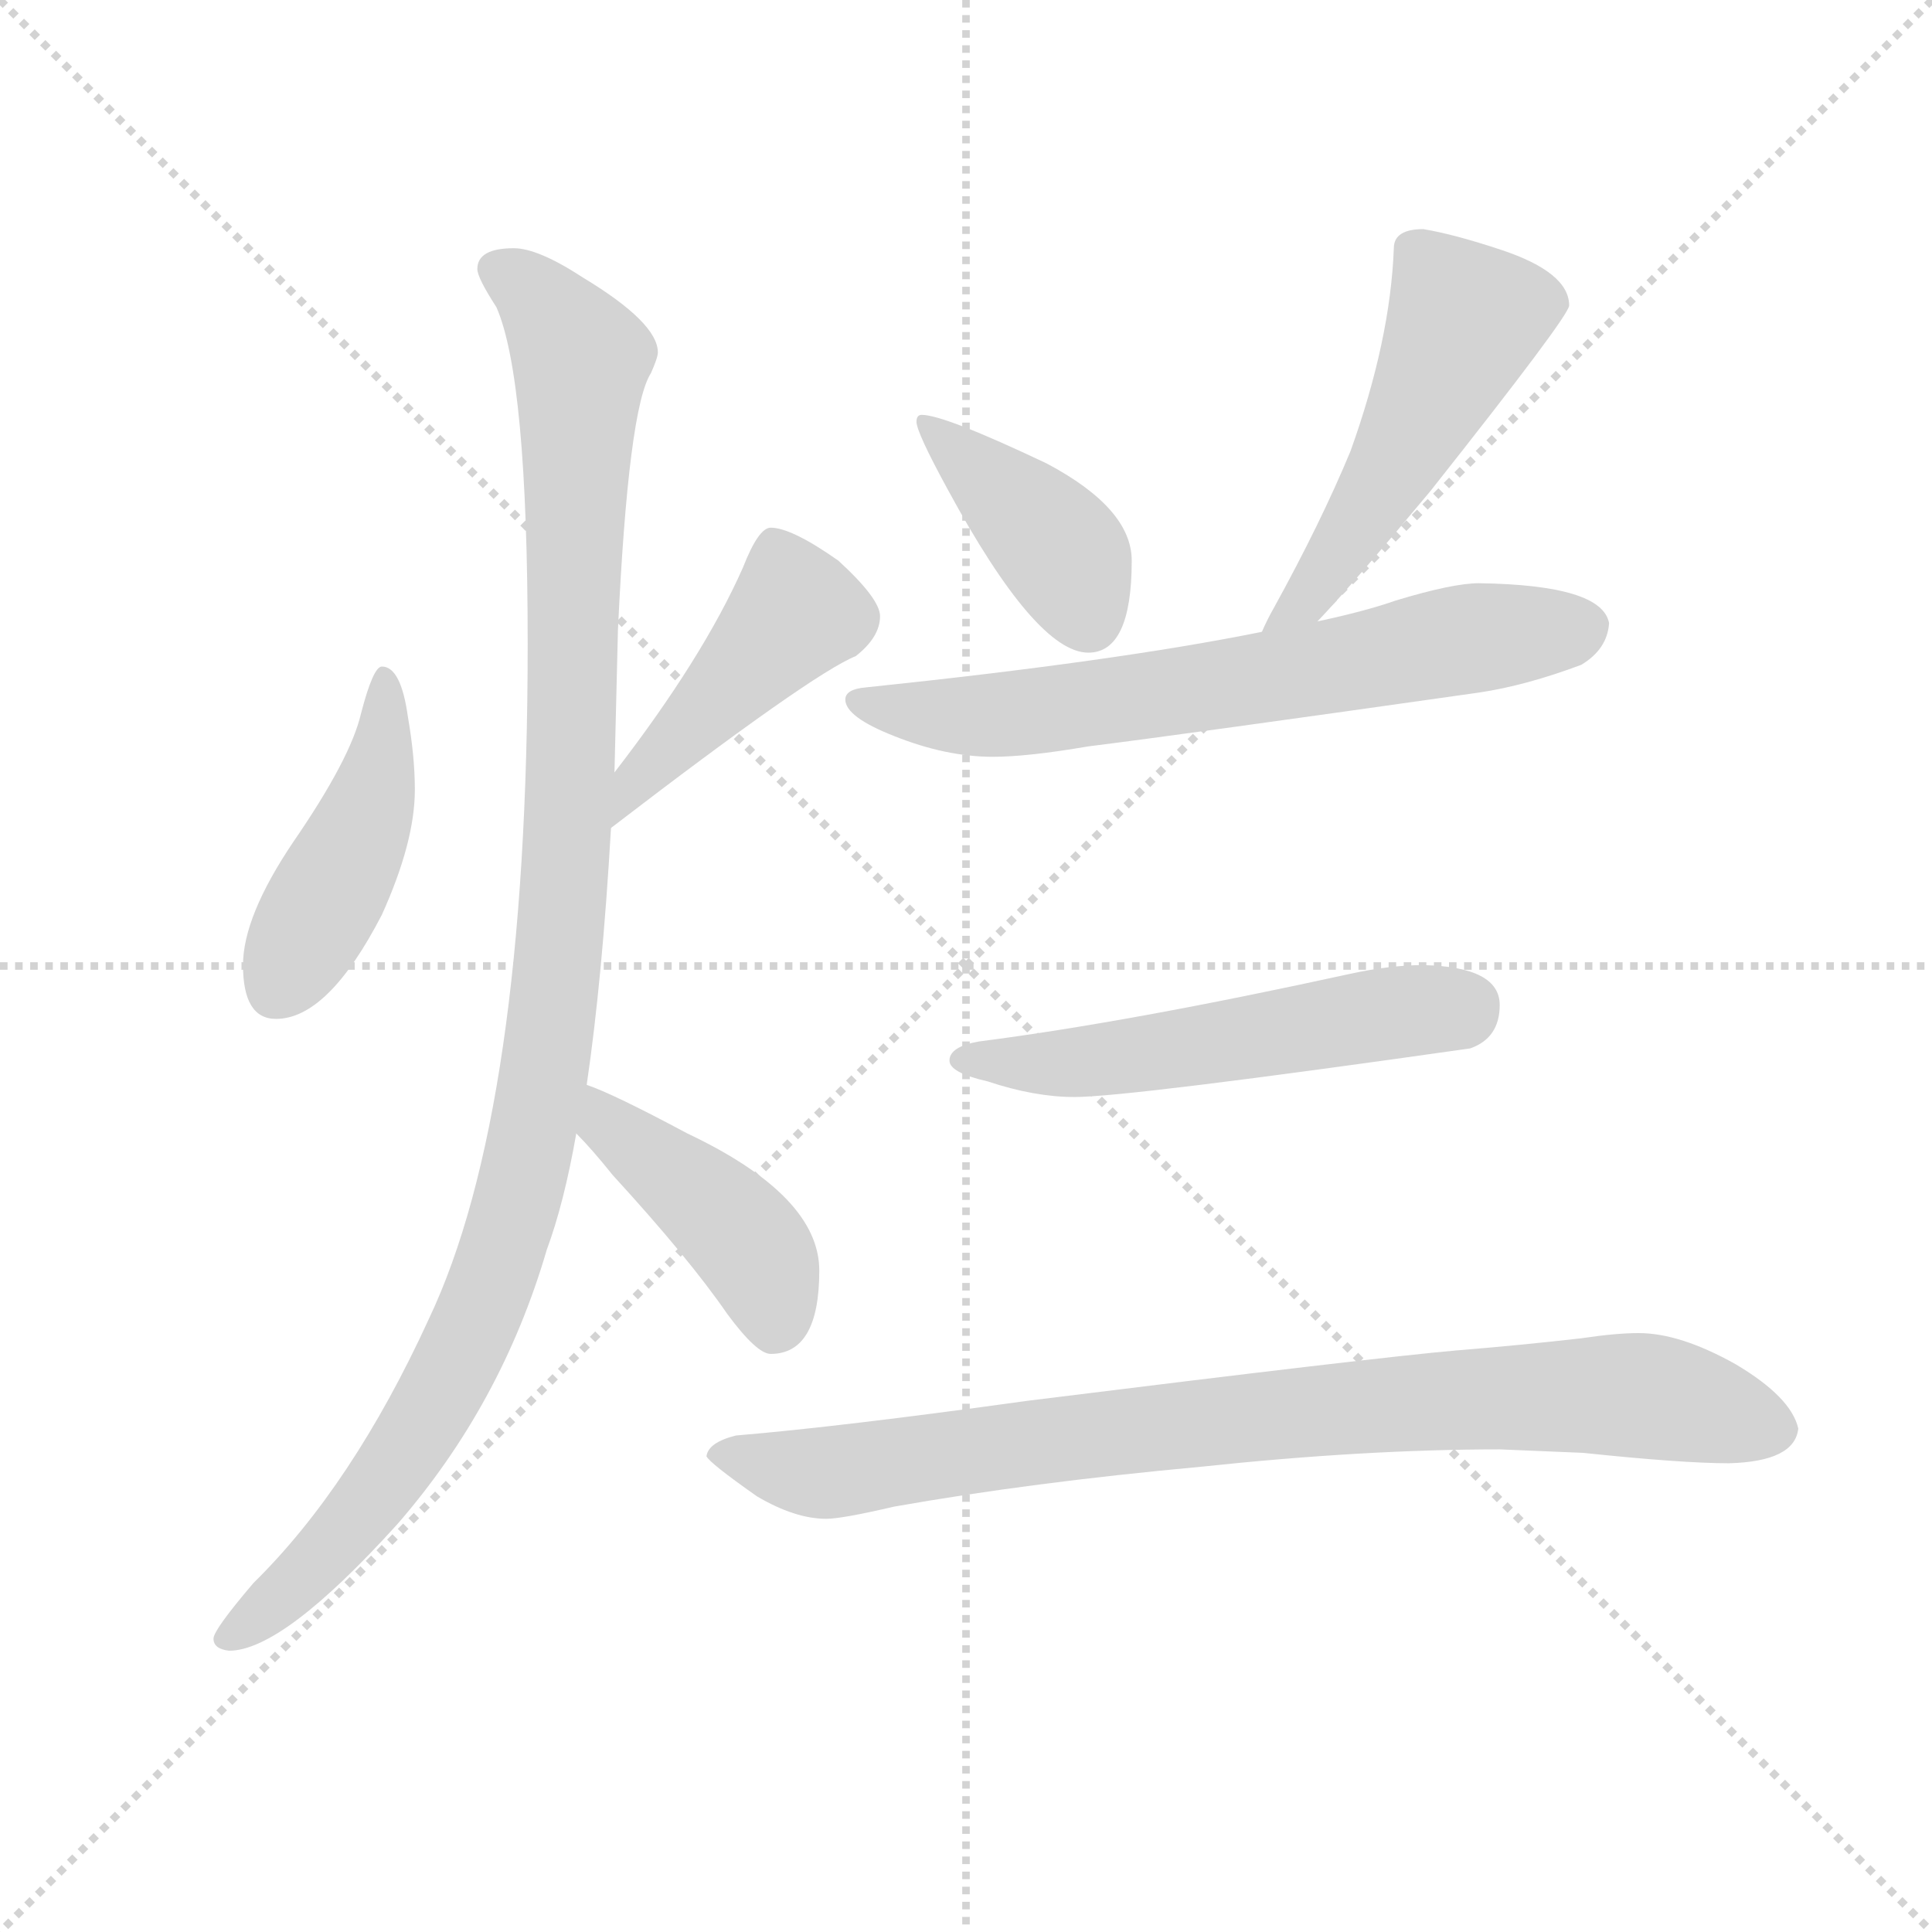 <svg version="1.1" viewBox="0 0 1024 1024" xmlns="http://www.w3.org/2000/svg">
  <g stroke="lightgray" stroke-dasharray="1,1" stroke-width="1" transform="scale(4, 4)">
    <line x1="0" y1="0" x2="256" y2="256"></line>
    <line x1="256" y1="0" x2="0" y2="256"></line>
    <line x1="128" y1="0" x2="128" y2="256"></line>
    <line x1="0" y1="128" x2="256" y2="128"></line>
  </g>
  <g transform="scale(0.92, -0.92) translate(60, -830)">
    <style type="text/css">
      
        @keyframes keyframes0 {
          from {
            stroke: blue;
            stroke-dashoffset: 450;
            stroke-width: 128;
          }
          59% {
            animation-timing-function: step-end;
            stroke: blue;
            stroke-dashoffset: 0;
            stroke-width: 128;
          }
          to {
            stroke: black;
            stroke-width: 1024;
          }
        }
        #make-me-a-hanzi-animation-0 {
          animation: keyframes0 0.616s both;
          animation-delay: 0s;
          animation-timing-function: linear;
        }
      
        @keyframes keyframes1 {
          from {
            stroke: blue;
            stroke-dashoffset: 442;
            stroke-width: 128;
          }
          59% {
            animation-timing-function: step-end;
            stroke: blue;
            stroke-dashoffset: 0;
            stroke-width: 128;
          }
          to {
            stroke: black;
            stroke-width: 1024;
          }
        }
        #make-me-a-hanzi-animation-1 {
          animation: keyframes1 0.61s both;
          animation-delay: 0.616s;
          animation-timing-function: linear;
        }
      
        @keyframes keyframes2 {
          from {
            stroke: blue;
            stroke-dashoffset: 1124;
            stroke-width: 128;
          }
          79% {
            animation-timing-function: step-end;
            stroke: blue;
            stroke-dashoffset: 0;
            stroke-width: 128;
          }
          to {
            stroke: black;
            stroke-width: 1024;
          }
        }
        #make-me-a-hanzi-animation-2 {
          animation: keyframes2 1.165s both;
          animation-delay: 1.226s;
          animation-timing-function: linear;
        }
      
        @keyframes keyframes3 {
          from {
            stroke: blue;
            stroke-dashoffset: 432;
            stroke-width: 128;
          }
          58% {
            animation-timing-function: step-end;
            stroke: blue;
            stroke-dashoffset: 0;
            stroke-width: 128;
          }
          to {
            stroke: black;
            stroke-width: 1024;
          }
        }
        #make-me-a-hanzi-animation-3 {
          animation: keyframes3 0.602s both;
          animation-delay: 2.391s;
          animation-timing-function: linear;
        }
      
        @keyframes keyframes4 {
          from {
            stroke: blue;
            stroke-dashoffset: 404;
            stroke-width: 128;
          }
          57% {
            animation-timing-function: step-end;
            stroke: blue;
            stroke-dashoffset: 0;
            stroke-width: 128;
          }
          to {
            stroke: black;
            stroke-width: 1024;
          }
        }
        #make-me-a-hanzi-animation-4 {
          animation: keyframes4 0.579s both;
          animation-delay: 2.992s;
          animation-timing-function: linear;
        }
      
        @keyframes keyframes5 {
          from {
            stroke: blue;
            stroke-dashoffset: 517;
            stroke-width: 128;
          }
          63% {
            animation-timing-function: step-end;
            stroke: blue;
            stroke-dashoffset: 0;
            stroke-width: 128;
          }
          to {
            stroke: black;
            stroke-width: 1024;
          }
        }
        #make-me-a-hanzi-animation-5 {
          animation: keyframes5 0.671s both;
          animation-delay: 3.571s;
          animation-timing-function: linear;
        }
      
        @keyframes keyframes6 {
          from {
            stroke: blue;
            stroke-dashoffset: 678;
            stroke-width: 128;
          }
          69% {
            animation-timing-function: step-end;
            stroke: blue;
            stroke-dashoffset: 0;
            stroke-width: 128;
          }
          to {
            stroke: black;
            stroke-width: 1024;
          }
        }
        #make-me-a-hanzi-animation-6 {
          animation: keyframes6 0.802s both;
          animation-delay: 4.242s;
          animation-timing-function: linear;
        }
      
        @keyframes keyframes7 {
          from {
            stroke: blue;
            stroke-dashoffset: 550;
            stroke-width: 128;
          }
          64% {
            animation-timing-function: step-end;
            stroke: blue;
            stroke-dashoffset: 0;
            stroke-width: 128;
          }
          to {
            stroke: black;
            stroke-width: 1024;
          }
        }
        #make-me-a-hanzi-animation-7 {
          animation: keyframes7 0.698s both;
          animation-delay: 5.043s;
          animation-timing-function: linear;
        }
      
        @keyframes keyframes8 {
          from {
            stroke: blue;
            stroke-dashoffset: 872;
            stroke-width: 128;
          }
          74% {
            animation-timing-function: step-end;
            stroke: blue;
            stroke-dashoffset: 0;
            stroke-width: 128;
          }
          to {
            stroke: black;
            stroke-width: 1024;
          }
        }
        #make-me-a-hanzi-animation-8 {
          animation: keyframes8 0.96s both;
          animation-delay: 5.741s;
          animation-timing-function: linear;
        }
      
    </style>
    
      <path d="M 160 446 Q 155 446 148 419 Q 142 393 109 345 Q 80 302 80 274 Q 80 243 99 243 Q 129 243 160 303 Q 179 345 179 375 Q 179 394 175 417 Q 171 446 160 446 Z" fill="lightgray"></path>
    
      <path d="M 292 353 Q 408 442 433 452 Q 447 463 447 475 Q 447 485 423 507 Q 396 526 384 526 Q 377 526 368 503 Q 345 451 294 385 C 276 361 268 335 292 353 Z" fill="lightgray"></path>
    
      <path d="M 236 687 Q 215 687 215 675 Q 215 670 226 653 Q 244 612 244 459 Q 244 190 187 70 Q 143 -26 86 -82 Q 63 -109 63 -114 Q 63 -120 72 -121 Q 103 -121 169 -48 Q 229 21 255 110 Q 265 137 272 177 L 278 205 Q 287 266 292 353 L 294 385 Q 295 424 296 467 Q 302 595 315 615 Q 319 624 319 627 Q 319 644 276 670 Q 250 687 236 687 Z" fill="lightgray"></path>
    
      <path d="M 272 177 Q 281 168 293 153 Q 337 105 359 73 Q 376 50 384 50 Q 412 50 412 98 Q 412 141 336 177 Q 293 200 278 205 C 250 216 251 199 272 177 Z" fill="lightgray"></path>
    
      <path d="M 471 591 Q 468 591 468 587 Q 468 581 486 548 Q 537 454 567 454 Q 592 454 592 507 Q 592 537 543 563 Q 484 591 471 591 Z" fill="lightgray"></path>
    
      <path d="M 760 698 Q 743 698 743 687 Q 741 634 718 570 Q 701 529 674 480 Q 670 473 667 466 C 654 439 679 450 699 472 Q 719 493 764 547 Q 844 648 844 654 Q 844 673 805 686 Q 778 695 760 698 Z" fill="lightgray"></path>
    
      <path d="M 667 466 Q 583 449 439 434 Q 427 433 427 427 Q 427 417 455 406 Q 485 394 512 394 Q 532 394 567 400 Q 623 407 792 431 Q 819 435 851 447 Q 866 456 867 471 Q 863 493 792 494 Q 777 494 744 484 Q 727 478 699 472 L 667 466 Z" fill="lightgray"></path>
    
      <path d="M 760 274 Q 741 274 718 269 Q 590 241 504 230 Q 487 227 487 219 Q 487 212 509 207 Q 536 198 559 198 Q 590 198 787 226 Q 804 232 804 251 Q 804 273 760 274 Z" fill="lightgray"></path>
    
      <path d="M 804 -5 L 852 -7 Q 909 -13 936 -13 Q 974 -12 976 7 Q 972 25 940 44 Q 908 62 884 62 Q 871 62 851 59 Q 816 55 779 52 Q 733 48 532 23 Q 424 8 364 3 Q 348 -1 347 -9 Q 349 -13 376 -32 Q 398 -45 416 -45 Q 425 -45 455 -38 Q 534 -24 632 -15 Q 726 -5 804 -5 Z" fill="lightgray"></path>
    
    
      <clipPath id="make-me-a-hanzi-clip-0">
        <path d="M 160 446 Q 155 446 148 419 Q 142 393 109 345 Q 80 302 80 274 Q 80 243 99 243 Q 129 243 160 303 Q 179 345 179 375 Q 179 394 175 417 Q 171 446 160 446 Z"></path>
      </clipPath>
      <path clip-path="url(#make-me-a-hanzi-clip-0)" d="M 161 440 L 162 407 L 151 360 L 99 260" fill="none" id="make-me-a-hanzi-animation-0" stroke-dasharray="322 644" stroke-linecap="round"></path>
    
      <clipPath id="make-me-a-hanzi-clip-1">
        <path d="M 292 353 Q 408 442 433 452 Q 447 463 447 475 Q 447 485 423 507 Q 396 526 384 526 Q 377 526 368 503 Q 345 451 294 385 C 276 361 268 335 292 353 Z"></path>
      </clipPath>
      <path clip-path="url(#make-me-a-hanzi-clip-1)" d="M 387 515 L 397 475 L 305 379 L 302 368" fill="none" id="make-me-a-hanzi-animation-1" stroke-dasharray="314 628" stroke-linecap="round"></path>
    
      <clipPath id="make-me-a-hanzi-clip-2">
        <path d="M 236 687 Q 215 687 215 675 Q 215 670 226 653 Q 244 612 244 459 Q 244 190 187 70 Q 143 -26 86 -82 Q 63 -109 63 -114 Q 63 -120 72 -121 Q 103 -121 169 -48 Q 229 21 255 110 Q 265 137 272 177 L 278 205 Q 287 266 292 353 L 294 385 Q 295 424 296 467 Q 302 595 315 615 Q 319 624 319 627 Q 319 644 276 670 Q 250 687 236 687 Z"></path>
      </clipPath>
      <path clip-path="url(#make-me-a-hanzi-clip-2)" d="M 226 674 L 245 663 L 275 623 L 265 313 L 252 203 L 225 96 L 196 31 L 147 -44 L 108 -85 L 70 -114" fill="none" id="make-me-a-hanzi-animation-2" stroke-dasharray="996 1992" stroke-linecap="round"></path>
    
      <clipPath id="make-me-a-hanzi-clip-3">
        <path d="M 272 177 Q 281 168 293 153 Q 337 105 359 73 Q 376 50 384 50 Q 412 50 412 98 Q 412 141 336 177 Q 293 200 278 205 C 250 216 251 199 272 177 Z"></path>
      </clipPath>
      <path clip-path="url(#make-me-a-hanzi-clip-3)" d="M 279 197 L 289 182 L 369 116 L 380 100 L 387 66" fill="none" id="make-me-a-hanzi-animation-3" stroke-dasharray="304 608" stroke-linecap="round"></path>
    
      <clipPath id="make-me-a-hanzi-clip-4">
        <path d="M 471 591 Q 468 591 468 587 Q 468 581 486 548 Q 537 454 567 454 Q 592 454 592 507 Q 592 537 543 563 Q 484 591 471 591 Z"></path>
      </clipPath>
      <path clip-path="url(#make-me-a-hanzi-clip-4)" d="M 474 586 L 552 512 L 567 474" fill="none" id="make-me-a-hanzi-animation-4" stroke-dasharray="276 552" stroke-linecap="round"></path>
    
      <clipPath id="make-me-a-hanzi-clip-5">
        <path d="M 760 698 Q 743 698 743 687 Q 741 634 718 570 Q 701 529 674 480 Q 670 473 667 466 C 654 439 679 450 699 472 Q 719 493 764 547 Q 844 648 844 654 Q 844 673 805 686 Q 778 695 760 698 Z"></path>
      </clipPath>
      <path clip-path="url(#make-me-a-hanzi-clip-5)" d="M 834 656 L 784 646 L 721 525 L 691 484 L 671 473" fill="none" id="make-me-a-hanzi-animation-5" stroke-dasharray="389 778" stroke-linecap="round"></path>
    
      <clipPath id="make-me-a-hanzi-clip-6">
        <path d="M 667 466 Q 583 449 439 434 Q 427 433 427 427 Q 427 417 455 406 Q 485 394 512 394 Q 532 394 567 400 Q 623 407 792 431 Q 819 435 851 447 Q 866 456 867 471 Q 863 493 792 494 Q 777 494 744 484 Q 727 478 699 472 L 667 466 Z"></path>
      </clipPath>
      <path clip-path="url(#make-me-a-hanzi-clip-6)" d="M 435 427 L 453 421 L 517 418 L 803 465 L 852 468" fill="none" id="make-me-a-hanzi-animation-6" stroke-dasharray="550 1100" stroke-linecap="round"></path>
    
      <clipPath id="make-me-a-hanzi-clip-7">
        <path d="M 760 274 Q 741 274 718 269 Q 590 241 504 230 Q 487 227 487 219 Q 487 212 509 207 Q 536 198 559 198 Q 590 198 787 226 Q 804 232 804 251 Q 804 273 760 274 Z"></path>
      </clipPath>
      <path clip-path="url(#make-me-a-hanzi-clip-7)" d="M 494 219 L 573 219 L 786 251" fill="none" id="make-me-a-hanzi-animation-7" stroke-dasharray="422 844" stroke-linecap="round"></path>
    
      <clipPath id="make-me-a-hanzi-clip-8">
        <path d="M 804 -5 L 852 -7 Q 909 -13 936 -13 Q 974 -12 976 7 Q 972 25 940 44 Q 908 62 884 62 Q 871 62 851 59 Q 816 55 779 52 Q 733 48 532 23 Q 424 8 364 3 Q 348 -1 347 -9 Q 349 -13 376 -32 Q 398 -45 416 -45 Q 425 -45 455 -38 Q 534 -24 632 -15 Q 726 -5 804 -5 Z"></path>
      </clipPath>
      <path clip-path="url(#make-me-a-hanzi-clip-8)" d="M 353 -8 L 418 -18 L 594 7 L 833 26 L 895 25 L 963 7" fill="none" id="make-me-a-hanzi-animation-8" stroke-dasharray="744 1488" stroke-linecap="round"></path>
    
  </g>
</svg>